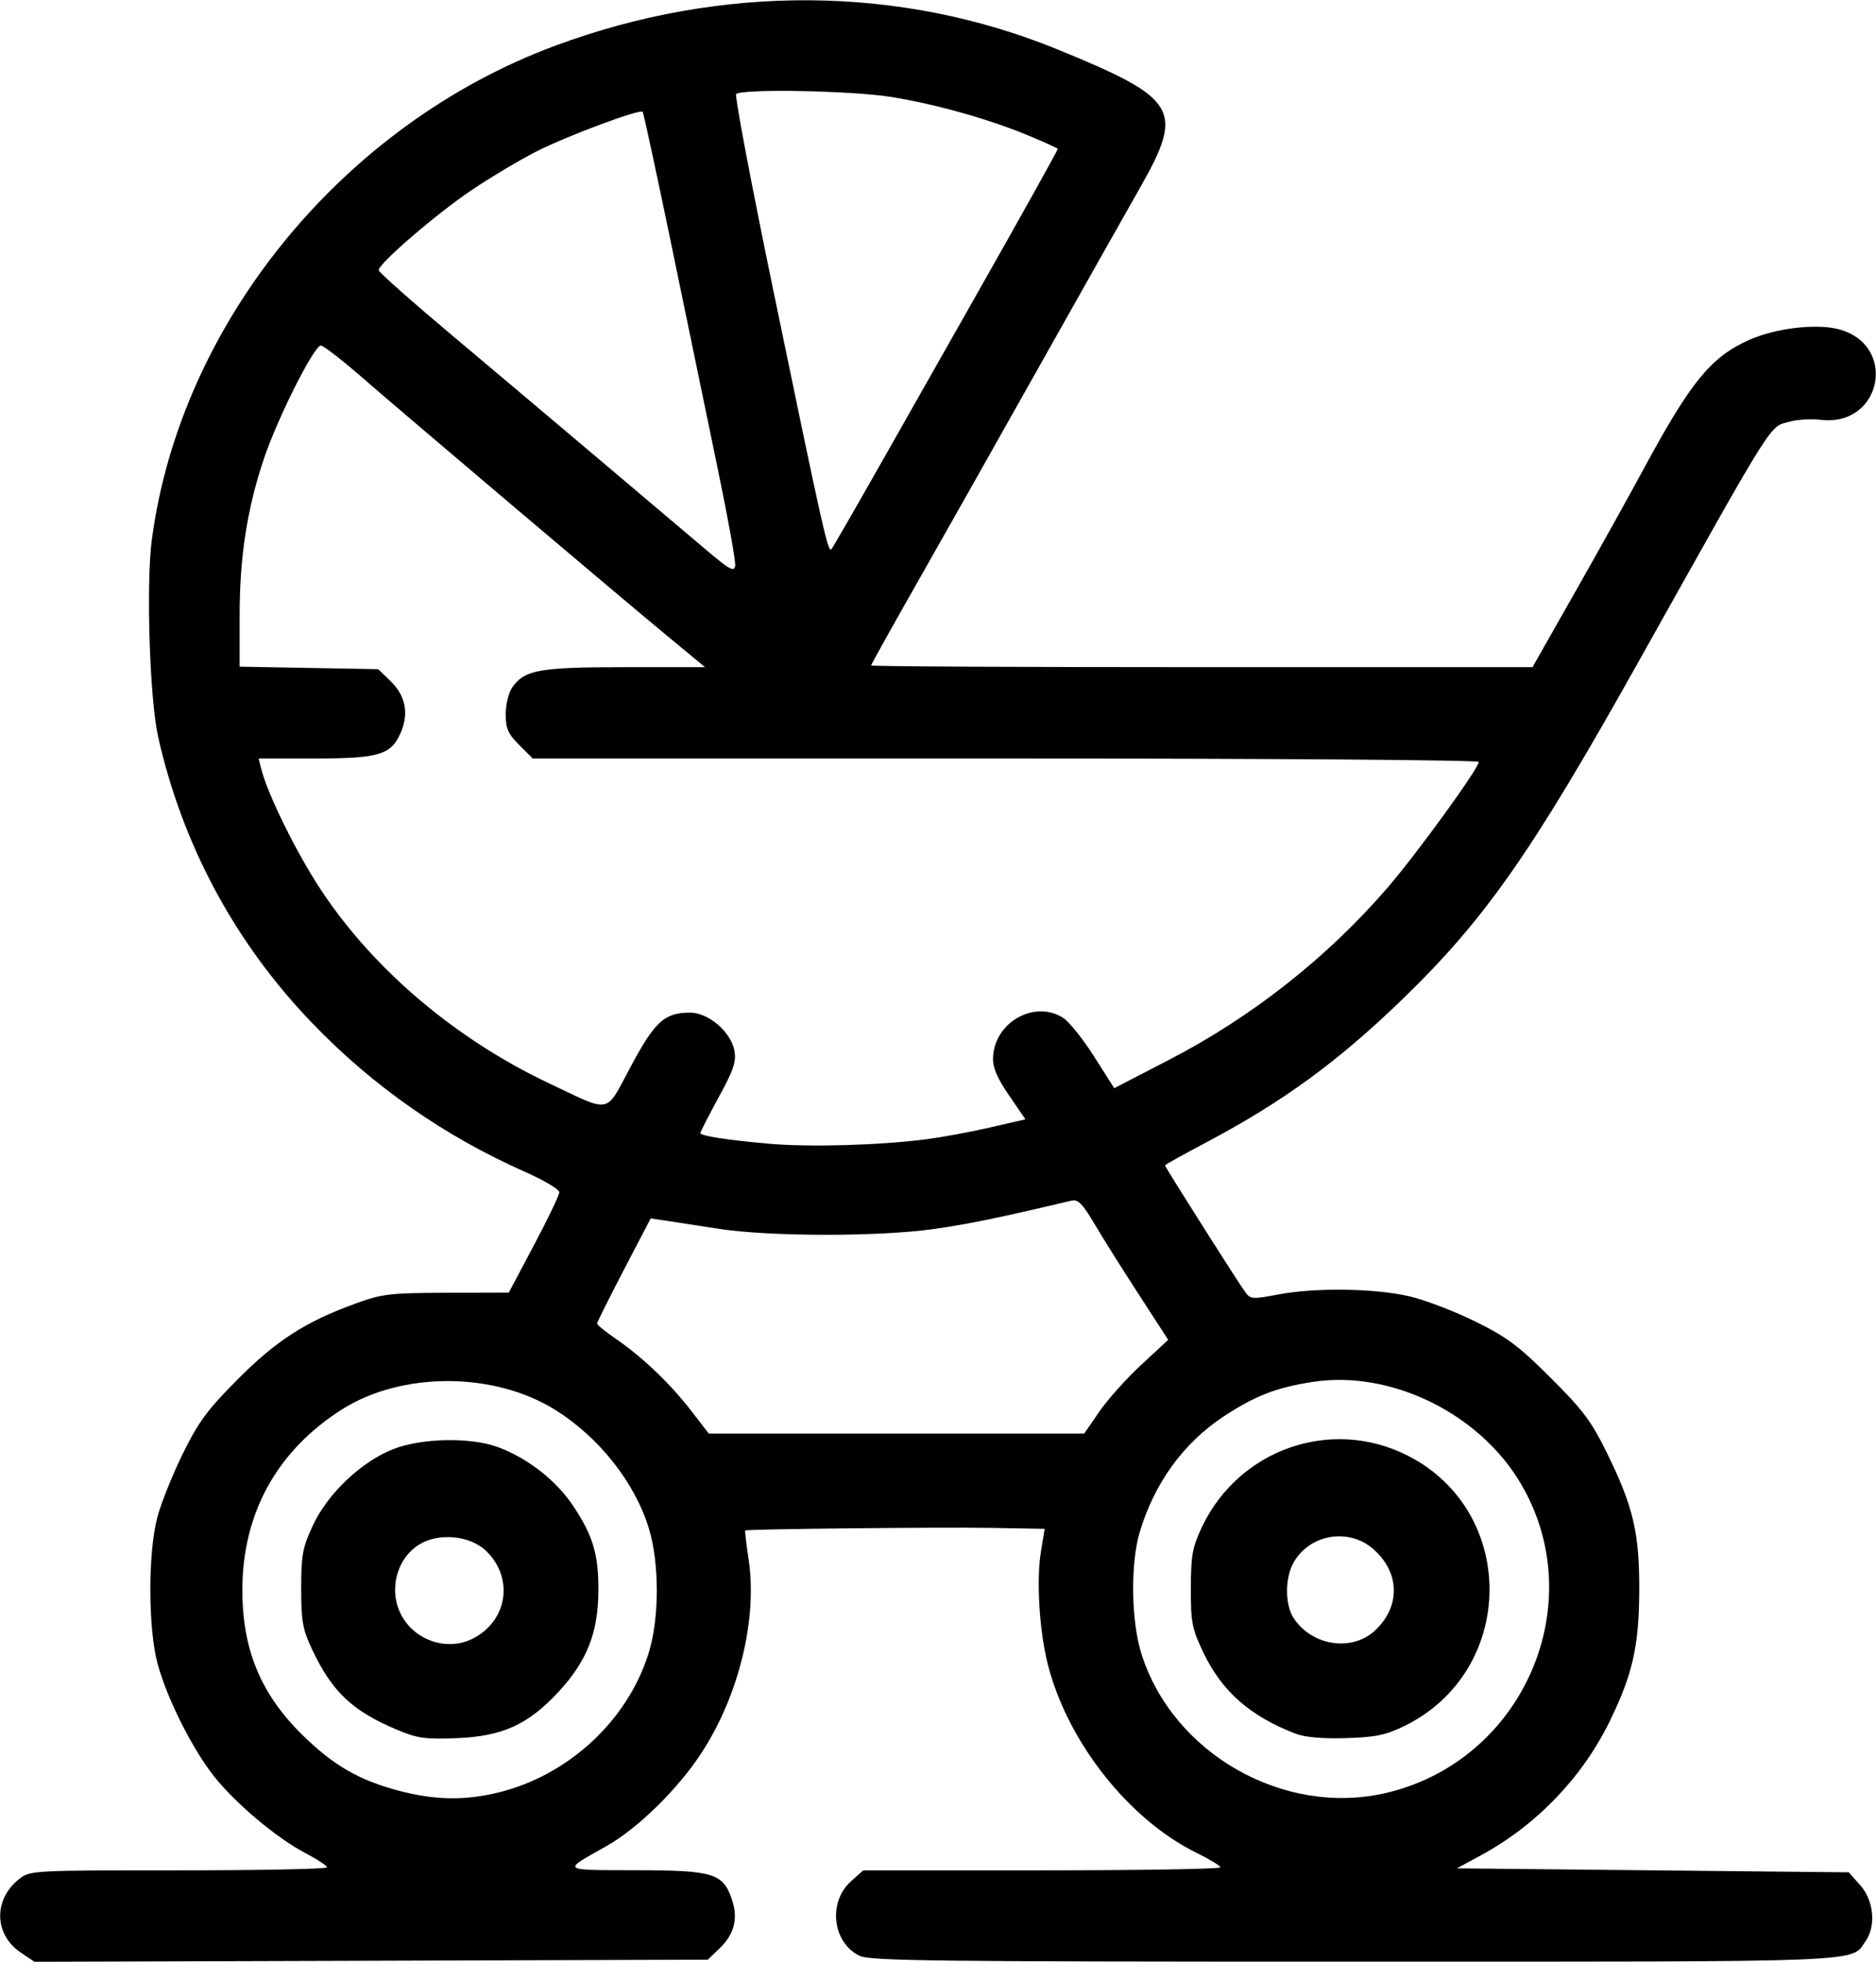 <svg xmlns="http://www.w3.org/2000/svg" xmlns:xlink="http://www.w3.org/1999/xlink" width="478px" height="500px" viewBox="0 0 478.037 500">
    <g id="46ec601b-9a4c-4992-b11e-4ce249201ca1">
<g style="">
		<g id="46ec601b-9a4c-4992-b11e-4ce249201ca1-child-0">
<path style="stroke: rgb(193,193,193); stroke-width: 0; stroke-dasharray: none; stroke-linecap: butt; stroke-dashoffset: 0; stroke-linejoin: miter; stroke-miterlimit: 4; fill: rgb(0,0,0); fill-rule: nonzero; opacity: 1;" transform="matrix(1.012 0 0 1.012 239.019 250) matrix(1 0 0 1 0 0)  translate(-512.847, -512.04)" d="M 281.92 756.73 C 275.14 752.16 274.94 743.34 281.51 738.17 C 284.23 736.03 284.82 736.00 321.63 736.00 C 342.19 736.00 359.00 735.66 359.00 735.25 C 359.00 734.84 356.58 733.24 353.62 731.69 C 346.30 727.87 335.92 719.13 330.48 712.22 C 324.98 705.23 318.73 692.74 316.35 684.00 C 313.93 675.10 313.90 655.91 316.30 647.00 C 317.26 643.42 320.16 636.22 322.73 631.00 C 326.64 623.06 328.90 620.00 336.46 612.40 C 346.19 602.60 353.55 597.86 366.13 593.28 C 372.91 590.81 374.74 590.60 389.14 590.55 L 404.78 590.50 L 411.14 578.50 C 414.64 571.90 417.50 565.92 417.50 565.22 C 417.50 564.51 413.66 562.23 408.96 560.15 C 388.59 551.12 370.63 538.59 355.35 522.71 C 335.88 502.51 322.59 477.81 316.47 450.50 C 314.34 441.00 313.42 411.91 314.90 400.83 C 322.16 346.31 363.02 296.31 416.50 276.48 C 458.50 260.90 503.47 261.26 543.09 277.49 C 573.30 289.86 574.91 292.59 563.66 312.36 C 560.17 318.49 548.85 338.58 538.49 357.00 C 528.14 375.42 514.35 399.87 507.84 411.32 C 501.33 422.77 496.00 432.34 496.00 432.57 C 496.00 432.81 533.47 433.00 579.27 433.00 L 662.54 433.00 L 673.18 414.25 C 679.03 403.94 686.86 389.88 690.57 383.00 C 702.40 361.11 707.44 354.94 717.00 350.63 C 723.69 347.62 734.01 346.39 739.72 347.92 C 754.55 351.92 750.50 372.44 735.23 370.72 C 732.78 370.45 729.34 370.62 727.57 371.11 C 721.97 372.65 724.54 368.60 689.03 432.00 C 662.27 479.79 650.64 496.41 629.87 516.55 C 613.64 532.27 599.72 542.45 580.48 552.63 C 574.71 555.68 570.00 558.31 570.00 558.47 C 570.00 558.87 588.41 587.95 590.22 590.40 C 591.53 592.18 592.04 592.22 598.56 590.97 C 607.78 589.21 622.84 589.42 631.50 591.43 C 635.35 592.32 642.78 595.15 648.00 597.72 C 656.08 601.69 658.93 603.81 667.09 611.94 C 675.30 620.13 677.35 622.87 681.34 631.00 C 687.92 644.42 689.47 651.04 689.42 665.50 C 689.36 679.58 687.75 686.69 681.92 698.58 C 674.99 712.71 663.50 724.65 649.52 732.23 L 643.50 735.50 L 692.83 736.00 L 742.17 736.50 L 745.08 739.77 C 748.46 743.54 749.08 750.01 746.44 753.78 C 742.60 759.27 749.16 759.00 617.50 759.00 C 510.76 759.00 495.54 758.81 492.97 757.48 C 486.21 753.99 485.13 743.95 490.95 738.75 L 494.03 736.00 L 539.02 736.00 C 563.76 736.00 583.98 735.66 583.95 735.25 C 583.92 734.84 581.27 733.22 578.05 731.65 C 560.95 723.29 545.46 703.69 540.50 684.14 C 538.37 675.76 537.58 662.91 538.76 655.75 L 539.70 650.00 L 526.10 649.76 C 513.48 649.55 464.75 650.05 464.30 650.41 C 464.19 650.50 464.58 653.83 465.18 657.82 C 467.38 672.66 462.74 691.81 453.46 706.17 C 447.48 715.45 437.25 725.48 429.19 730.00 C 418.09 736.23 417.71 735.93 436.85 735.97 C 456.43 736.00 458.77 736.73 461.01 743.52 C 462.55 748.19 461.53 752.11 457.89 755.61 L 454.87 758.50 L 370.11 758.77 L 285.34 759.03 L 281.92 756.73 Z M 401.76 716.49 C 419.59 712.29 434.73 698.33 440.01 681.22 C 442.72 672.46 442.72 658.54 440.01 649.78 C 436.46 638.27 427.50 626.95 416.50 620.06 C 401.09 610.41 377.86 610.36 362.75 619.94 C 346.51 630.25 337.81 645.89 337.69 665.00 C 337.61 680.27 342.24 691.55 352.90 702.00 C 360.70 709.63 367.14 713.34 377.19 715.98 C 386.06 718.30 393.44 718.46 401.76 716.49 Z M 625.76 716.49 C 660.26 708.36 677.43 668.80 659.58 638.58 C 649.12 620.87 626.87 609.99 607.25 612.99 C 598.10 614.39 592.73 616.47 584.80 621.68 C 574.65 628.36 567.30 638.50 563.61 650.93 C 561.30 658.72 561.48 673.10 563.99 681.22 C 571.81 706.53 599.92 722.59 625.76 716.49 Z M 553.49 620.45 C 555.60 617.39 560.35 612.08 564.07 608.65 L 570.81 602.40 L 563.39 590.95 C 559.30 584.65 554.28 576.66 552.23 573.18 C 549.26 568.14 548.10 566.96 546.50 567.34 C 528.29 571.65 520.49 573.26 511.85 574.49 C 497.99 576.46 470.30 576.43 457.50 574.42 C 452.00 573.56 445.92 572.63 444.00 572.34 L 440.50 571.82 L 433.75 584.77 C 430.04 591.89 427.00 597.98 427.00 598.31 C 427.00 598.64 429.14 600.37 431.75 602.16 C 438.38 606.70 445.47 613.48 450.69 620.25 L 455.12 626.00 L 502.39 626.00 L 549.67 626.00 L 553.49 620.45 Z M 510.00 551.87 C 514.12 551.33 521.41 549.98 526.18 548.87 L 534.86 546.87 L 530.74 540.85 C 527.74 536.48 526.64 533.89 526.71 531.39 C 526.96 522.44 537.22 516.64 544.44 521.37 C 545.91 522.34 549.39 526.70 552.17 531.08 L 557.22 539.03 L 571.11 531.84 C 591.89 521.09 611.03 505.99 626.12 488.44 C 633.56 479.79 649.00 458.49 649.00 456.87 C 649.00 456.38 597.11 456.00 529.90 456.00 L 410.80 456.00 L 407.40 452.60 C 404.57 449.77 404.00 448.47 404.00 444.82 C 404.00 442.39 404.73 439.41 405.63 438.12 C 408.75 433.66 412.43 433.00 434.06 433.00 L 454.19 433.00 L 444.85 425.28 C 432.76 415.29 379.15 369.88 367.54 359.79 C 362.61 355.50 358.07 352.00 357.45 352.00 C 355.74 352.00 346.52 370.34 343.11 380.51 C 338.86 393.21 337.00 405.23 337.00 420.07 L 337.00 432.87 L 354.44 433.19 L 371.87 433.50 L 374.92 436.43 C 378.71 440.05 379.65 444.50 377.66 449.27 C 375.24 455.07 372.24 456.00 355.94 456.00 L 341.78 456.00 L 342.43 458.57 C 344.06 465.06 351.35 479.85 357.55 489.21 C 370.81 509.24 391.47 526.73 415.03 537.86 C 430.88 545.35 428.95 545.75 435.51 533.52 C 441.60 522.17 443.99 520.00 450.42 520.00 C 455.04 520.00 460.69 524.83 461.57 529.54 C 462.10 532.34 461.43 534.35 457.60 541.36 C 455.07 546.01 453.00 550.04 453.00 550.32 C 453.00 551.03 459.69 552.08 470.36 553.02 C 480.48 553.92 498.47 553.40 510.00 551.87 Z M 457.48 383.50 C 454.97 371.40 449.75 346.21 445.90 327.53 C 442.04 308.84 438.70 293.37 438.48 293.14 C 437.73 292.40 419.82 299.07 412.01 302.99 C 407.82 305.10 400.37 309.53 395.45 312.84 C 386.58 318.80 372.00 331.36 372.00 333.03 C 372.00 333.51 380.44 340.99 390.75 349.65 C 401.06 358.32 418.05 372.64 428.50 381.49 C 438.95 390.33 450.65 400.23 454.50 403.49 C 460.42 408.50 461.54 409.11 461.78 407.46 C 461.93 406.38 460.00 395.60 457.48 383.50 Z M 499.99 379.00 C 507.31 366.08 516.99 348.98 521.52 341.00 C 532.90 320.94 543.00 302.83 543.00 302.48 C 543.00 302.32 539.71 300.82 535.69 299.15 C 525.64 294.96 512.33 291.22 501.04 289.40 C 491.05 287.79 463.24 287.29 462.02 288.69 C 461.63 289.13 465.92 311.77 471.56 339.00 C 484.05 399.34 485.16 404.27 486.02 403.28 C 486.39 402.85 492.68 391.92 499.99 379.00 Z M 376.66 700.61 C 365.33 695.84 360.24 691.01 355.19 680.24 C 352.86 675.27 352.50 673.22 352.50 665.00 C 352.50 656.63 352.84 654.75 355.40 649.22 C 359.12 641.16 367.64 633.07 375.72 629.91 C 382.86 627.12 395.13 626.89 402.00 629.40 C 409.47 632.15 416.68 637.77 420.98 644.21 C 426.03 651.78 427.44 656.60 427.33 666.00 C 427.22 676.28 424.37 683.40 417.34 691.00 C 409.62 699.34 403.17 702.27 391.50 702.72 C 383.71 703.02 381.72 702.74 376.66 700.61 Z M 395.80 677.60 C 404.51 673.10 406.09 662.30 399.04 655.54 C 394.97 651.64 387.07 650.91 382.19 653.97 C 376.43 657.58 374.43 665.61 377.75 671.78 C 381.23 678.25 389.44 680.89 395.80 677.60 Z M 602.95 701.61 C 591.36 697.15 584.33 690.95 579.59 681.00 C 576.80 675.14 576.50 673.56 576.51 665.00 C 576.52 656.81 576.89 654.71 579.19 649.78 C 588.44 629.97 611.79 621.77 631.10 631.55 C 658.95 645.67 658.48 685.86 630.30 699.64 C 625.57 701.95 623.08 702.47 615.56 702.70 C 609.68 702.88 605.25 702.49 602.95 701.61 Z M 623.02 675.48 C 629.36 669.40 629.13 660.95 622.45 655.09 C 616.33 649.72 606.63 651.28 602.47 658.32 C 600.19 662.18 600.15 669.05 602.39 672.47 C 607.03 679.55 617.22 681.04 623.02 675.48 Z" stroke-linecap="round"/>
</g>
</g>
</g>

  </svg>